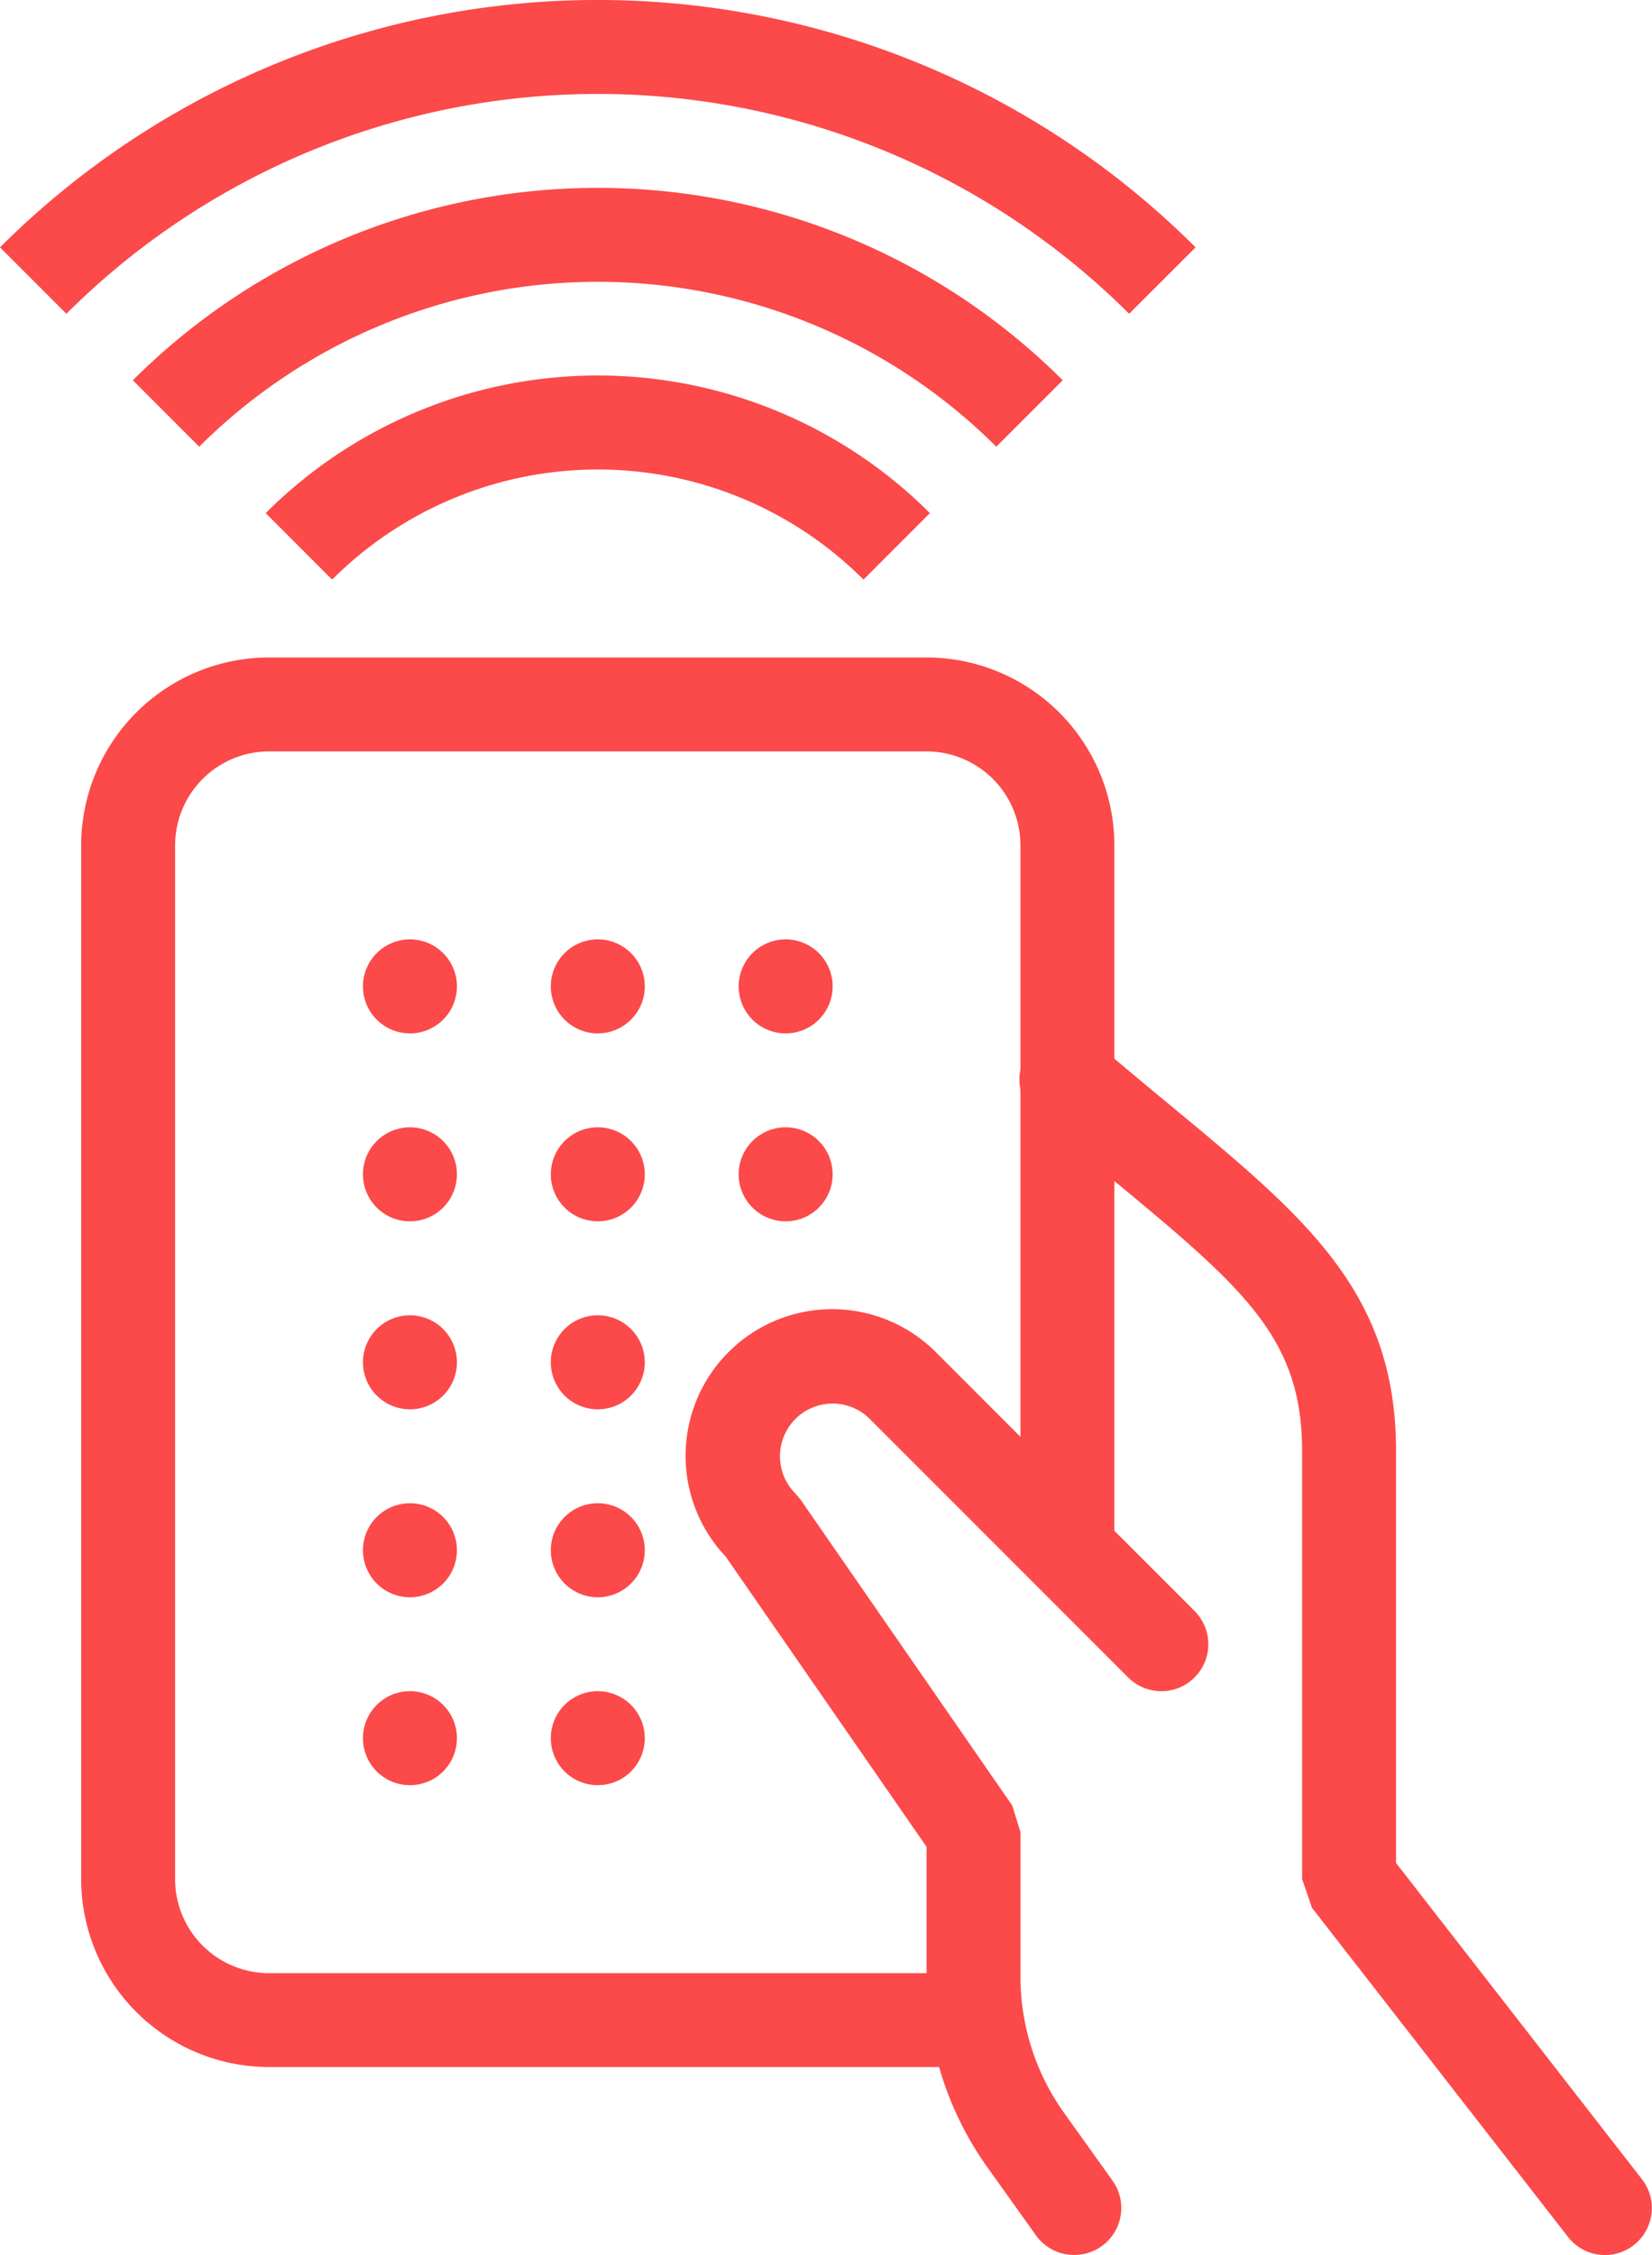 <svg xmlns="http://www.w3.org/2000/svg" width="45.183" height="61.649" viewBox="0 0 45.183 61.649">
  <g id="Expanded" transform="translate(-8.293 -0.007)">
    <g id="Group_70" data-name="Group 70" transform="translate(8.293 0.007)">
      <g id="Group_52" data-name="Group 52" transform="translate(27.911 28.249)">
        <path id="Path_45" data-name="Path 45" d="M46.009,55.4a1.284,1.284,0,0,1-1.015-.5l-7-8.994-.27-.789V33.411c0-3.121-1.644-4.483-5.247-7.467-.623-.516-1.294-1.071-2.009-1.683a1.285,1.285,0,1,1,1.667-1.955c.705.6,1.365,1.15,1.981,1.658,3.72,3.08,6.177,5.116,6.177,9.446V44.68l6.726,8.646A1.285,1.285,0,0,1,46.009,55.4Z" transform="translate(-30.022 -21.999)" fill="#fc4949"/>
      </g>
      <g id="Group_53" data-name="Group 53" transform="translate(18.766 35.804)">
        <path id="Path_46" data-name="Path 46" d="M33.516,53.723a1.284,1.284,0,0,1-1.046-.537l-1.317-1.843a8.942,8.942,0,0,1-1.675-5.228v-3.55l-5.493-7.933a4.009,4.009,0,0,1,5.758-5.579l7.065,7.065a1.284,1.284,0,0,1-1.816,1.816l-7.065-7.065a1.44,1.44,0,0,0-2.037,2.036l.148.177,5.78,8.349.229.731v3.952a6.389,6.389,0,0,0,1.2,3.735l1.317,1.842a1.284,1.284,0,0,1-1.046,2.031Z" transform="translate(-22.902 -27.88)" fill="#fc4949"/>
      </g>
      <g id="Group_54" data-name="Group 54" transform="translate(2.22 17.973)">
        <path id="Path_47" data-name="Path 47" d="M34.427,52.535H15.159A5.143,5.143,0,0,1,10.021,47.4V19.137A5.143,5.143,0,0,1,15.159,14H33.142a5.143,5.143,0,0,1,5.138,5.138V38.4H35.711V19.137a2.572,2.572,0,0,0-2.569-2.569H15.159a2.572,2.572,0,0,0-2.569,2.569V47.4a2.572,2.572,0,0,0,2.569,2.569H34.427Z" transform="translate(-10.021 -13.999)" fill="#fc4949"/>
      </g>
      <g id="Group_55" data-name="Group 55" transform="translate(7.267 10.266)">
        <path id="Path_48" data-name="Path 48" d="M30.3,13.578a10.277,10.277,0,0,0-14.533,0L13.95,11.761a12.845,12.845,0,0,1,18.166,0Z" transform="translate(-13.95 -7.999)" fill="#fc4949"/>
      </g>
      <g id="Group_56" data-name="Group 56" transform="translate(3.634 5.137)">
        <path id="Path_49" data-name="Path 49" d="M34.737,11.081a15.432,15.432,0,0,0-21.8,0L11.122,9.265a18,18,0,0,1,25.432,0Z" transform="translate(-11.122 -4.006)" fill="#fc4949"/>
      </g>
      <g id="Group_57" data-name="Group 57">
        <path id="Path_50" data-name="Path 50" d="M39.175,8.585a20.577,20.577,0,0,0-29.066,0L8.293,6.769a23.146,23.146,0,0,1,32.7,0Z" transform="translate(-8.293 -0.007)" fill="#fc4949"/>
      </g>
      <g id="Group_58" data-name="Group 58" transform="translate(9.927 25.68)">
        <path id="Path_51" data-name="Path 51" d="M17.306,20a1.285,1.285,0,1,0,1.285,1.285A1.285,1.285,0,0,0,17.306,20Z" transform="translate(-16.021 -19.999)" fill="#fc4949"/>
      </g>
      <g id="Group_59" data-name="Group 59" transform="translate(15.065 25.68)">
        <path id="Path_52" data-name="Path 52" d="M21.306,20a1.285,1.285,0,1,0,1.285,1.285A1.285,1.285,0,0,0,21.306,20Z" transform="translate(-20.021 -19.999)" fill="#fc4949"/>
      </g>
      <g id="Group_60" data-name="Group 60" transform="translate(20.203 25.68)">
        <path id="Path_53" data-name="Path 53" d="M25.306,20a1.285,1.285,0,1,0,1.285,1.285A1.285,1.285,0,0,0,25.306,20Z" transform="translate(-24.021 -19.999)" fill="#fc4949"/>
      </g>
      <g id="Group_61" data-name="Group 61" transform="translate(9.927 30.818)">
        <path id="Path_54" data-name="Path 54" d="M17.306,24a1.285,1.285,0,1,0,1.285,1.285A1.285,1.285,0,0,0,17.306,24Z" transform="translate(-16.021 -23.999)" fill="#fc4949"/>
      </g>
      <g id="Group_62" data-name="Group 62" transform="translate(15.065 30.818)">
        <path id="Path_55" data-name="Path 55" d="M21.306,24a1.285,1.285,0,1,0,1.285,1.285A1.285,1.285,0,0,0,21.306,24Z" transform="translate(-20.021 -23.999)" fill="#fc4949"/>
      </g>
      <g id="Group_63" data-name="Group 63" transform="translate(9.927 35.957)">
        <path id="Path_56" data-name="Path 56" d="M17.306,28a1.285,1.285,0,1,0,1.285,1.285A1.285,1.285,0,0,0,17.306,28Z" transform="translate(-16.021 -27.999)" fill="#fc4949"/>
      </g>
      <g id="Group_64" data-name="Group 64" transform="translate(15.065 35.957)">
        <path id="Path_57" data-name="Path 57" d="M21.306,28a1.285,1.285,0,1,0,1.285,1.285A1.285,1.285,0,0,0,21.306,28Z" transform="translate(-20.021 -27.999)" fill="#fc4949"/>
      </g>
      <g id="Group_65" data-name="Group 65" transform="translate(9.927 41.095)">
        <path id="Path_58" data-name="Path 58" d="M17.306,32a1.285,1.285,0,1,0,1.285,1.285A1.285,1.285,0,0,0,17.306,32Z" transform="translate(-16.021 -31.999)" fill="#fc4949"/>
      </g>
      <g id="Group_66" data-name="Group 66" transform="translate(15.065 41.095)">
        <path id="Path_59" data-name="Path 59" d="M21.306,32a1.285,1.285,0,1,0,1.285,1.285A1.285,1.285,0,0,0,21.306,32Z" transform="translate(-20.021 -31.999)" fill="#fc4949"/>
      </g>
      <g id="Group_67" data-name="Group 67" transform="translate(9.927 46.233)">
        <path id="Path_60" data-name="Path 60" d="M17.306,36a1.285,1.285,0,1,0,1.285,1.285A1.285,1.285,0,0,0,17.306,36Z" transform="translate(-16.021 -35.999)" fill="#fc4949"/>
      </g>
      <g id="Group_68" data-name="Group 68" transform="translate(15.065 46.233)">
        <path id="Path_61" data-name="Path 61" d="M21.306,36a1.285,1.285,0,1,0,1.285,1.285A1.285,1.285,0,0,0,21.306,36Z" transform="translate(-20.021 -35.999)" fill="#fc4949"/>
      </g>
      <g id="Group_69" data-name="Group 69" transform="translate(20.203 30.818)">
        <path id="Path_62" data-name="Path 62" d="M25.306,24a1.285,1.285,0,1,0,1.285,1.285A1.285,1.285,0,0,0,25.306,24Z" transform="translate(-24.021 -23.999)" fill="#fc4949"/>
      </g>
    </g>
  </g>
</svg>
